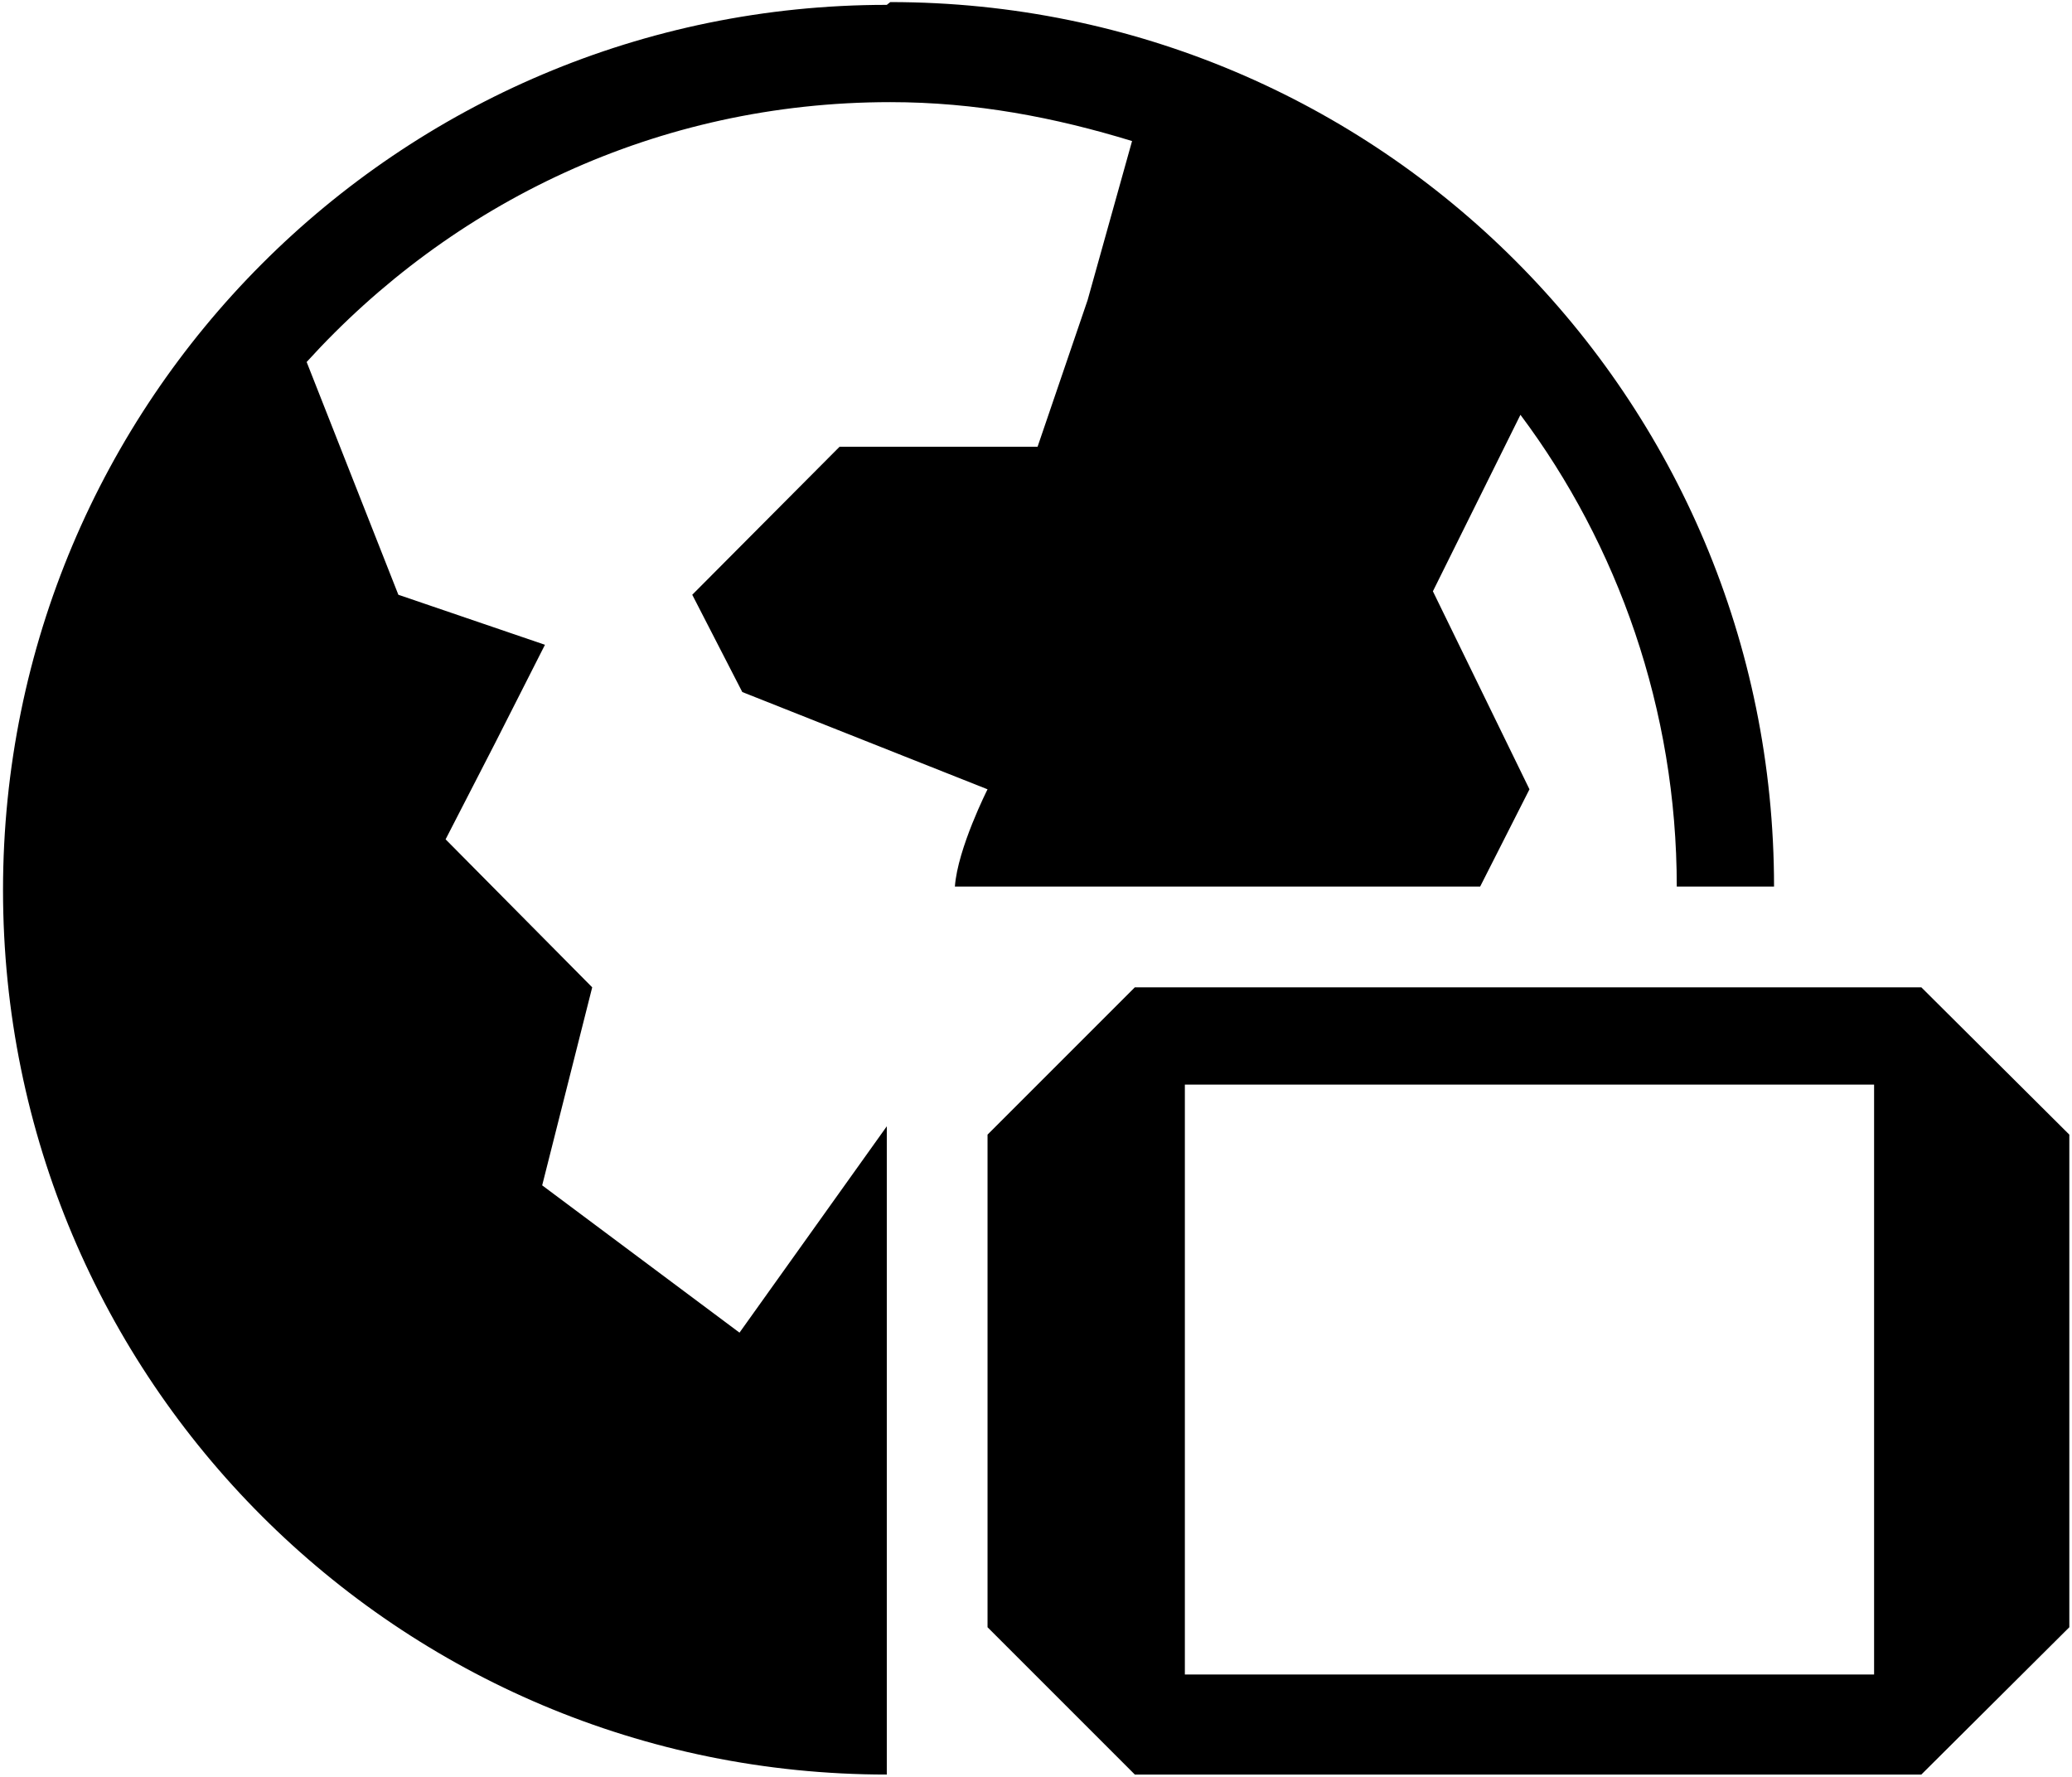 <svg xmlns="http://www.w3.org/2000/svg" xmlns:v="http://schemas.microsoft.com/visio/2003/SVGExtensions/" width=".414in" height=".355in" viewBox="0 0 29.795 25.572" color-interpolation-filters="sRGB" class="st2"><v:documentProperties v:langID="1033" v:metric="true" v:viewMarkup="false"/><style type="text/css"><![CDATA[
		.st1 {fill:#000000;stroke:none;stroke-linecap:butt;stroke-width:0.03}
		.st2 {fill:none;fill-rule:evenodd;font-size:12px;overflow:visible;stroke-linecap:square;stroke-miterlimit:3}
	]]></style><g v:mID="0" v:index="1" v:groupContext="foregroundPage"><title>Page-1</title><v:pageProperties v:drawingScale=".039" v:pageScale=".039" v:drawingUnits="24" v:shadowOffsetX="8.504" v:shadowOffsetY="-8.504"/><g id="shape9-1" v:mID="9" v:groupContext="shape" transform="translate(.03 -.03)"><title>Internet via tablet</title><path d="M12.77.06c7.04 0 12.72 5.69 12.72 12.73h-1.4c0-2.55-.85-4.92-2.25-6.79l-1.26 2.54 1.39 2.85-.71 1.4H13.7c.04-.55.47-1.4.47-1.4l-3.53-1.4-.72-1.4 2.12-2.13h2.85l.72-2.11.64-2.29c-1.11-.34-2.25-.56-3.48-.56-3.36 0-6.32 1.45-8.4 3.74l1.32 3.35 2.11.72-.71 1.4-.72 1.4 2.11 2.13-.72 2.85 2.84 2.12 2.12-2.97v9.33C5.69 25.57 0 19.89 0 12.84 0 5.8 5.69.1 12.72.1l.05-.04zm3.52 14.18h11.32l2.13 2.12v7.09l-2.13 2.12H16.29l-2.12-2.12v-7.09l2.12-2.12zm.72 1.4h9.92v8.49h-9.92v-8.49z" class="st1"/></g></g></svg>